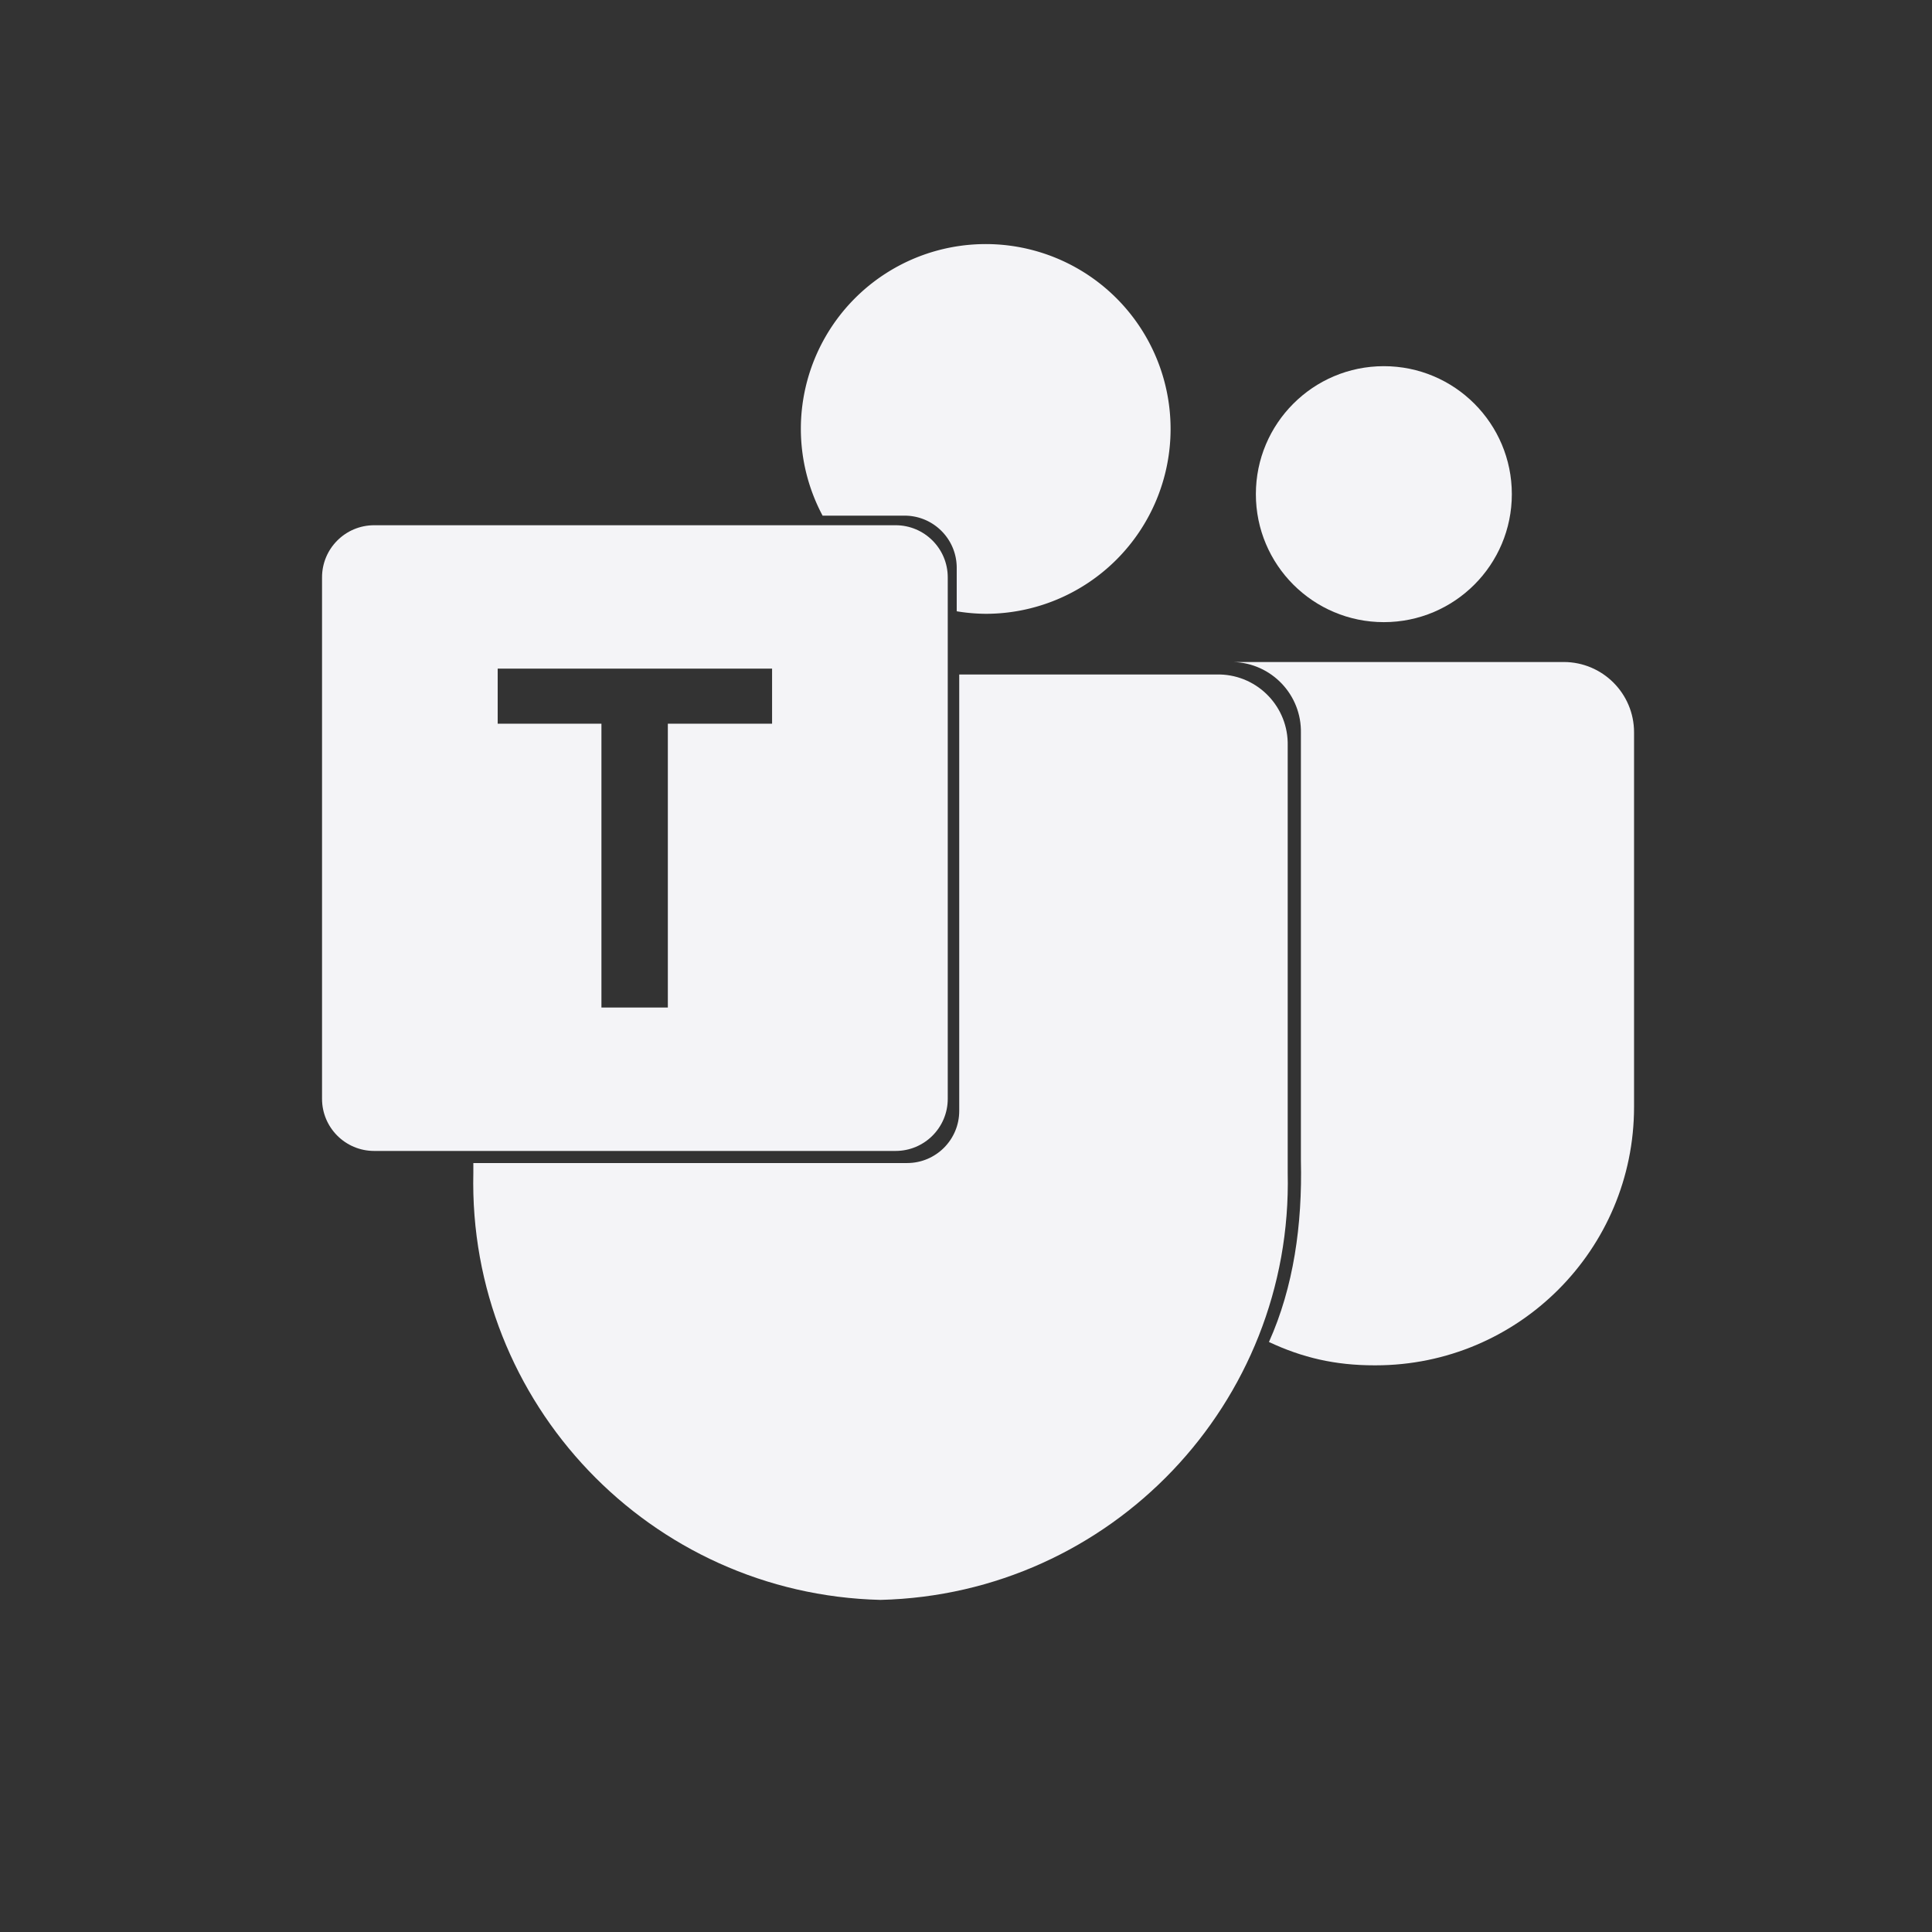 <svg width="512" height="512" xmlns="http://www.w3.org/2000/svg">
    <rect width="100%" height="100%" fill="#333333" stroke="none"/>
    <g fill="#f4f4f7">
        <path d="M326.773 175.439c10.171.252 18.215 8.693 17.98 18.864V307.5c.397 17.041-1.92 33.562-8.468 48.14 8.833 4.15 17.527 6.188 27.932 6.186h.324c37.832 0 68.5-30.67 68.5-68.502v-99.245c0-10.293-8.344-18.638-18.639-18.638z"/>
        <g stroke-width=".132" transform="translate(-29.104 -61.404) scale(1.104)">
            <circle cx="358.55" cy="174.24" r="30.722"/>
            <path d="M262.98 114.21a44.376 44.376 0 0 0-44.377 44.377 44.376 44.376 0 0 0 5.22 20.812h19.679c6.911 0 12.516 5.603 12.516 12.514v10.443a44.376 44.376 0 0 0 6.963.605 44.376 44.376 0 0 0 44.375-44.375 44.376 44.376 0 0 0-44.375-44.377z"/>
            <path d="M116.18 181.7c-6.911 0-12.514 5.603-12.514 12.514v125.17c0 6.911 5.602 12.514 12.514 12.514h125.17c6.911 0 12.516-5.602 12.516-12.514v-125.17c0-6.911-5.604-12.514-12.516-12.514zm29.65 34.422h65.867v13.217h-25.021v68.135h-15.941v-68.135h-24.904z"/>
        </g>
        <path d="M254.205 178.75v115.657c0 7.628-6.186 13.812-13.814 13.812H125.44v2.586c-1.42 61.038 46.87 111.695 107.906 113.185 61.037-1.494 109.328-52.147 107.909-113.185V197.61c.235-10.172-7.812-18.613-17.983-18.865z"/>
    </g>
</svg>
